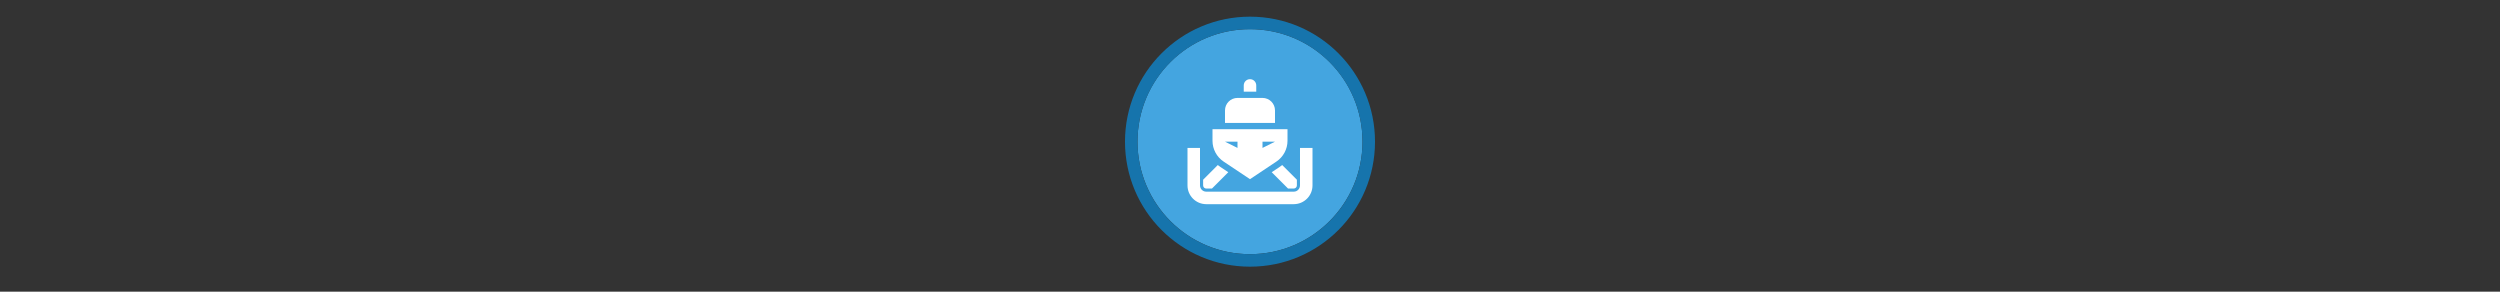 <svg width="300" height="35" viewBox="0 0 300 35" fill="none" xmlns="http://www.w3.org/2000/svg" >

<rect x="0" y="0" width="300" height="35" fill="#333333" stroke="none"/>

<g transform="translate(135, 2) scale(1.5 1.5) "> 

<g clip-path="url(#clip0)">
<path opacity="0.949" d="M9.999 1C14.963 1 19 5.002 19 10C19 14.966 14.963 19 9.999 19C5.037 19 1 14.966 1 10C1 5.002 5.037 1 9.999 1Z" fill="#45ABE9"/>
<path opacity="0.95" fill-rule="evenodd" clip-rule="evenodd" d="M10 19C14.971 19 19 14.971 19 10C19 5.029 14.971 1 10 1C5.029 1 1 5.029 1 10C1 14.971 5.029 19 10 19ZM10 20C15.523 20 20 15.523 20 10C20 4.477 15.523 0 10 0C4.477 0 0 4.477 0 10C0 15.523 4.477 20 10 20Z" fill="#1578B3"/>
</g>
<defs>
<clipPath id="clip0">
<path d="M0 0H20V20H0V0Z" fill="white"/>
</clipPath>
</defs>

</g>


<g transform="translate(141, 8) scale(0.375 0.375) "> 

<path d="M26 6C26 4.895 25.105 4 24 4C22.895 4 22 4.895 22 6V8H26V6Z" fill="#ffffff"/>
<path d="M16 14C16 11.791 17.791 10 20 10H28C30.209 10 32 11.791 32 14V18H16V14Z" fill="#ffffff"/>
<path d="M4 38V26H8V38C8 39.105 8.895 40 10 40H38C39.105 40 40 39.105 40 38V26H44V38C44 41.314 41.314 44 38 44H10C6.686 44 4 41.314 4 38Z" fill="#ffffff"/>
<path fill-rule="evenodd" clip100-rule="evenodd" d="M12 20V23.718C12 26.393 13.337 28.891 15.562 30.375L24 36L32.438 30.375C34.663 28.891 36 26.393 36 23.718V20H12ZM16 24H20V26L16 24ZM32 24H28V26L32 24Z" fill="#ffffff"/>
<path d="M33.547 32.039L30.945 33.773L36.172 39H38C38.552 39 39 38.552 39 38V36.171L34.307 31.479C34.064 31.676 33.81 31.863 33.547 32.039Z" fill="#ffffff"/>
<path d="M14.453 32.039C14.19 31.863 13.936 31.676 13.693 31.479L9 36.172V38C9 38.552 9.448 39 10 39H11.829L17.055 33.773L14.453 32.039Z" fill="#ffffff"/>

</g>

</svg>
